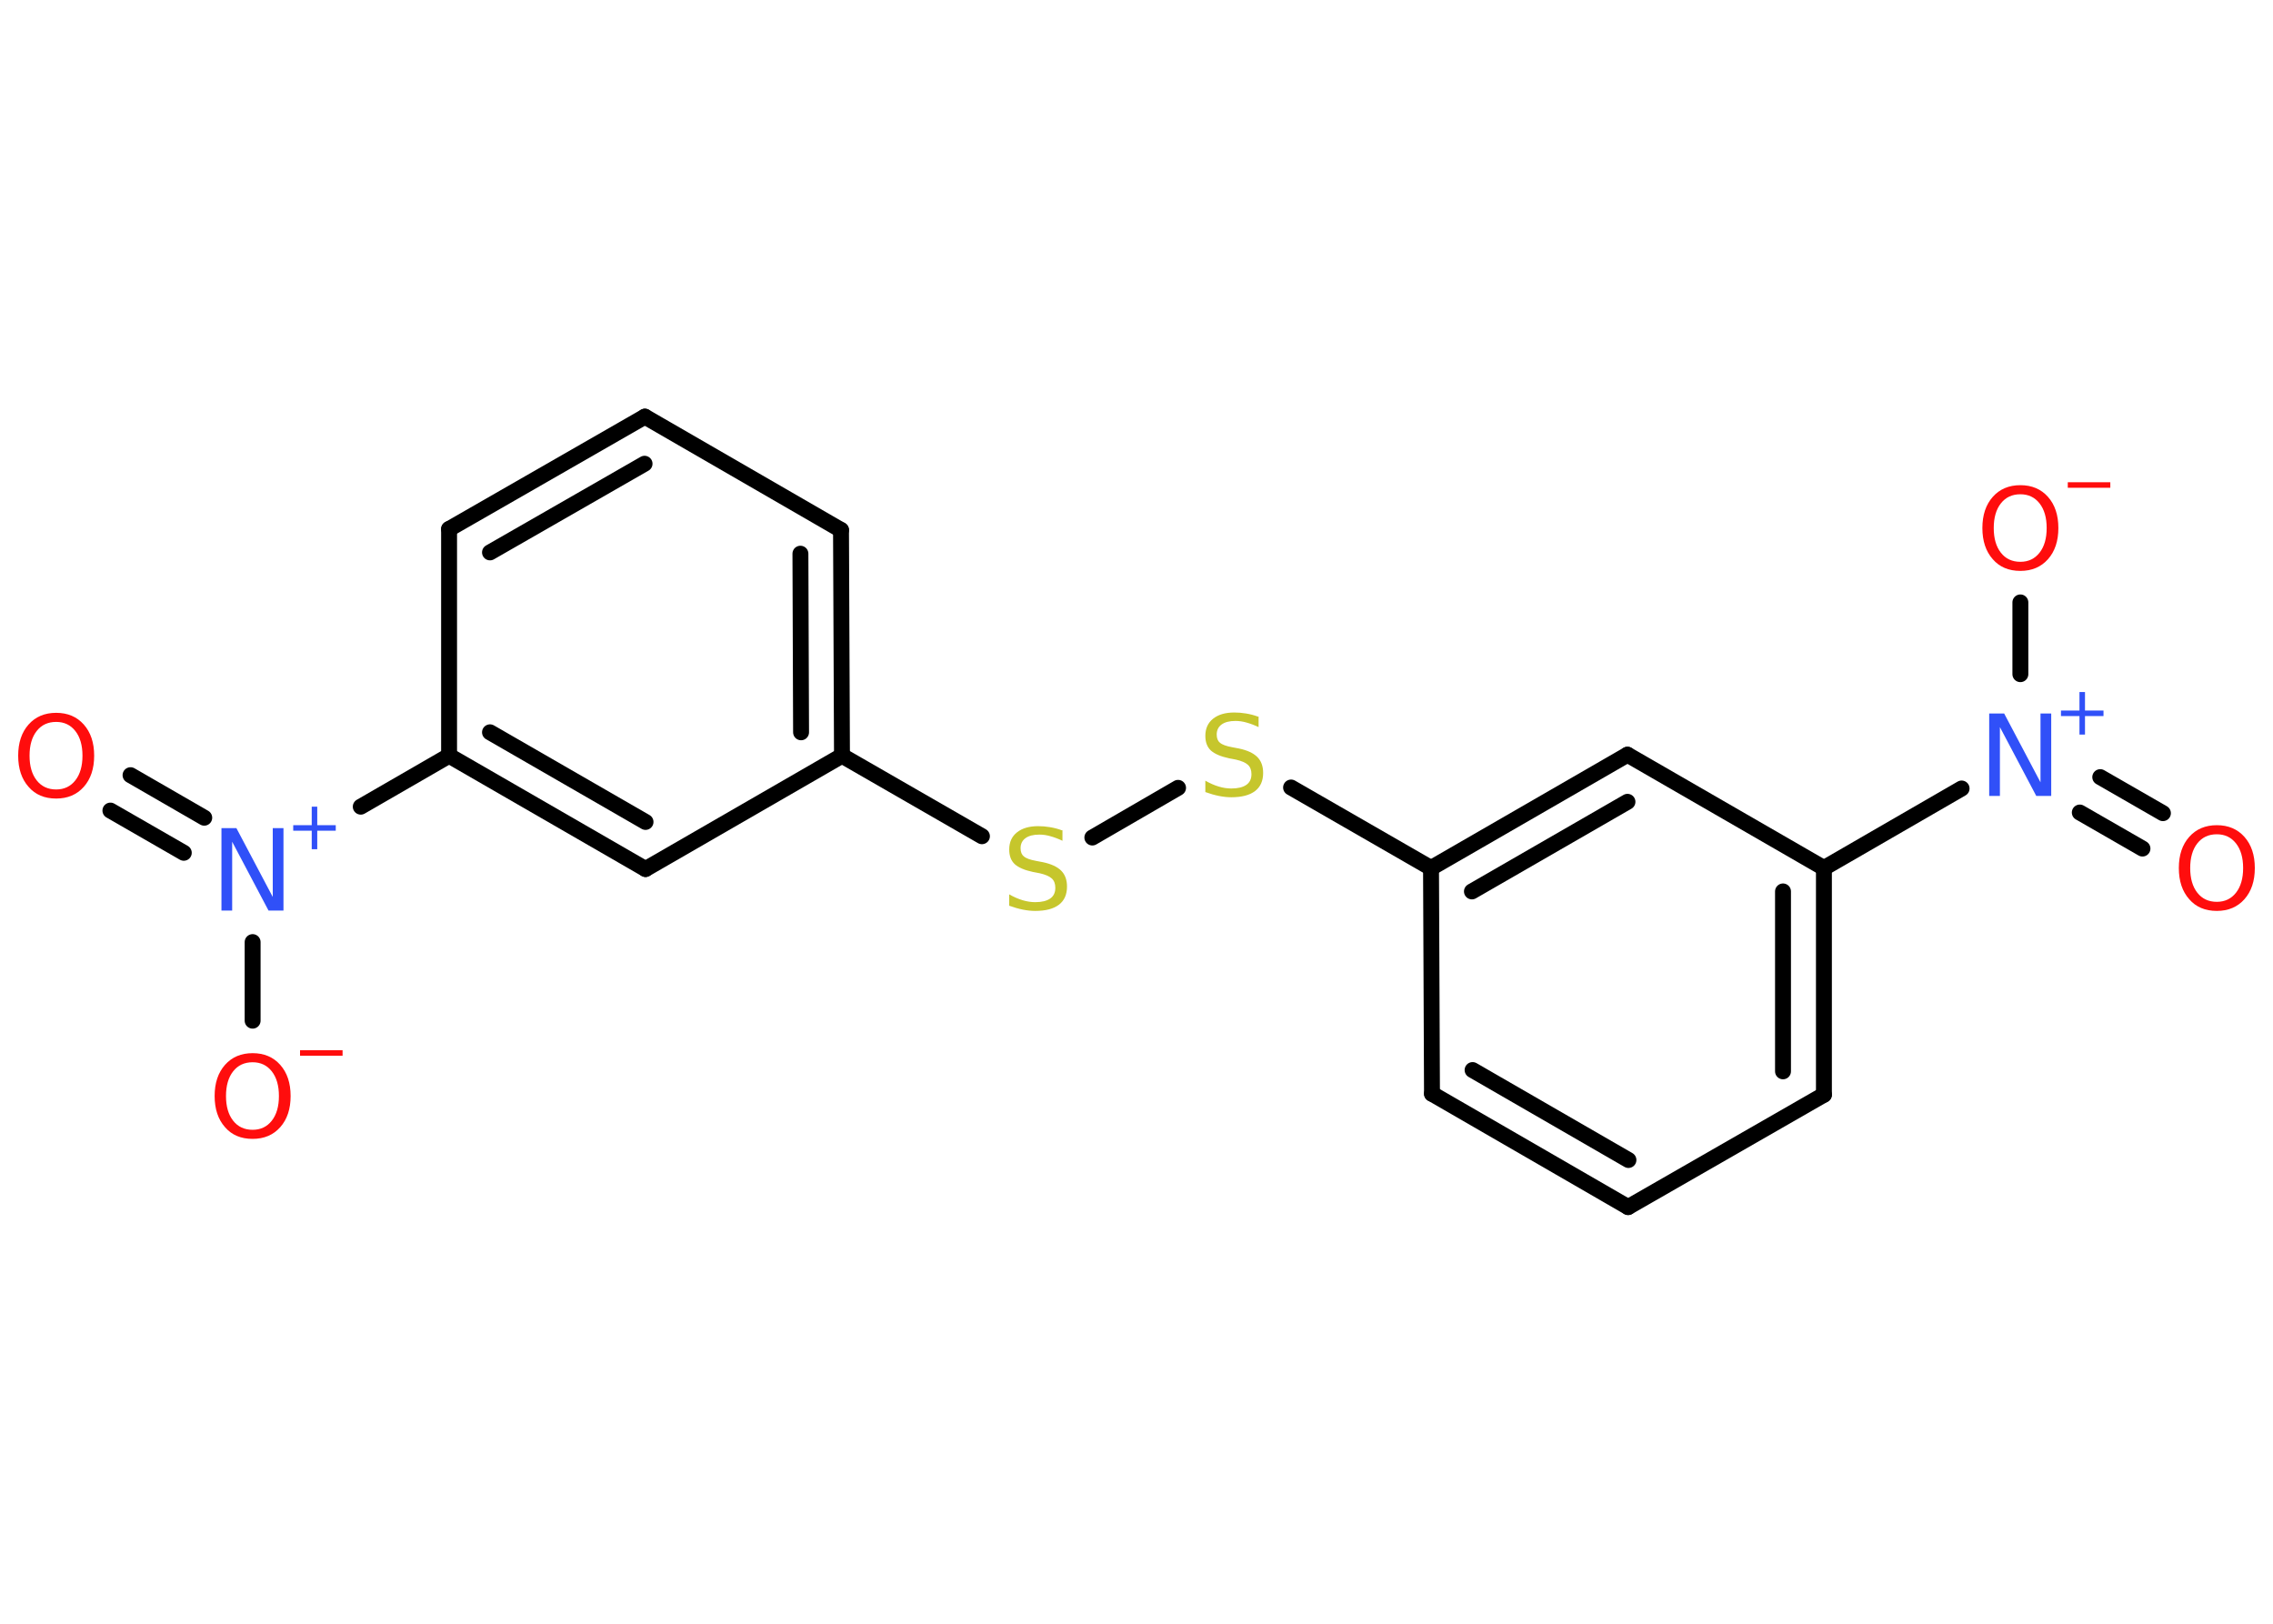 <?xml version='1.0' encoding='UTF-8'?>
<!DOCTYPE svg PUBLIC "-//W3C//DTD SVG 1.1//EN" "http://www.w3.org/Graphics/SVG/1.1/DTD/svg11.dtd">
<svg version='1.2' xmlns='http://www.w3.org/2000/svg' xmlns:xlink='http://www.w3.org/1999/xlink' width='70.0mm' height='50.0mm' viewBox='0 0 70.0 50.0'>
  <desc>Generated by the Chemistry Development Kit (http://github.com/cdk)</desc>
  <g stroke-linecap='round' stroke-linejoin='round' stroke='#000000' stroke-width='.49' fill='#FF0D0D'>
    <rect x='.0' y='.0' width='70.0' height='50.0' fill='#FFFFFF' stroke='none'/>
    <g id='mol1' class='mol'>
      <g id='mol1bnd1' class='bond'>
        <line x1='65.98' y1='26.13' x2='64.05' y2='25.02'/>
        <line x1='66.61' y1='25.04' x2='64.68' y2='23.93'/>
      </g>
      <line id='mol1bnd2' class='bond' x1='62.22' y1='20.76' x2='62.22' y2='18.55'/>
      <line id='mol1bnd3' class='bond' x1='60.41' y1='24.28' x2='56.17' y2='26.73'/>
      <g id='mol1bnd4' class='bond'>
        <line x1='56.17' y1='33.71' x2='56.17' y2='26.73'/>
        <line x1='54.91' y1='32.99' x2='54.91' y2='27.45'/>
      </g>
      <line id='mol1bnd5' class='bond' x1='56.17' y1='33.71' x2='50.14' y2='37.17'/>
      <g id='mol1bnd6' class='bond'>
        <line x1='44.1' y1='33.68' x2='50.14' y2='37.17'/>
        <line x1='45.35' y1='32.95' x2='50.15' y2='35.72'/>
      </g>
      <line id='mol1bnd7' class='bond' x1='44.1' y1='33.68' x2='44.07' y2='26.73'/>
      <line id='mol1bnd8' class='bond' x1='44.07' y1='26.73' x2='39.76' y2='24.25'/>
      <line id='mol1bnd9' class='bond' x1='36.28' y1='24.26' x2='33.64' y2='25.79'/>
      <line id='mol1bnd10' class='bond' x1='30.24' y1='25.75' x2='25.93' y2='23.27'/>
      <g id='mol1bnd11' class='bond'>
        <line x1='25.93' y1='23.27' x2='25.9' y2='16.32'/>
        <line x1='24.67' y1='22.55' x2='24.65' y2='17.05'/>
      </g>
      <line id='mol1bnd12' class='bond' x1='25.9' y1='16.32' x2='19.86' y2='12.83'/>
      <g id='mol1bnd13' class='bond'>
        <line x1='19.86' y1='12.83' x2='13.83' y2='16.29'/>
        <line x1='19.85' y1='14.28' x2='15.09' y2='17.01'/>
      </g>
      <line id='mol1bnd14' class='bond' x1='13.83' y1='16.29' x2='13.83' y2='23.27'/>
      <line id='mol1bnd15' class='bond' x1='13.83' y1='23.27' x2='11.11' y2='24.84'/>
      <g id='mol1bnd16' class='bond'>
        <line x1='5.66' y1='26.26' x2='3.4' y2='24.96'/>
        <line x1='6.29' y1='25.18' x2='4.02' y2='23.87'/>
      </g>
      <line id='mol1bnd17' class='bond' x1='7.78' y1='29.01' x2='7.78' y2='31.43'/>
      <g id='mol1bnd18' class='bond'>
        <line x1='13.83' y1='23.27' x2='19.88' y2='26.76'/>
        <line x1='15.09' y1='22.55' x2='19.88' y2='25.31'/>
      </g>
      <line id='mol1bnd19' class='bond' x1='25.93' y1='23.27' x2='19.88' y2='26.76'/>
      <g id='mol1bnd20' class='bond'>
        <line x1='50.12' y1='23.24' x2='44.07' y2='26.73'/>
        <line x1='50.12' y1='24.69' x2='45.33' y2='27.45'/>
      </g>
      <line id='mol1bnd21' class='bond' x1='56.17' y1='26.73' x2='50.12' y2='23.24'/>
      <path id='mol1atm1' class='atom' d='M68.27 25.69q-.38 .0 -.6 .28q-.22 .28 -.22 .76q.0 .48 .22 .76q.22 .28 .6 .28q.37 .0 .59 -.28q.22 -.28 .22 -.76q.0 -.48 -.22 -.76q-.22 -.28 -.59 -.28zM68.27 25.41q.53 .0 .85 .36q.32 .36 .32 .96q.0 .6 -.32 .96q-.32 .36 -.85 .36q-.54 .0 -.85 -.36q-.32 -.36 -.32 -.96q.0 -.6 .32 -.96q.32 -.36 .85 -.36z' stroke='none'/>
      <g id='mol1atm2' class='atom'>
        <path d='M61.26 21.97h.46l1.12 2.12v-2.12h.33v2.54h-.46l-1.12 -2.12v2.12h-.33v-2.54z' stroke='none' fill='#3050F8'/>
        <path d='M64.21 21.31v.57h.57v.17h-.57v.57h-.17v-.57h-.57v-.17h.57v-.57h.17z' stroke='none' fill='#3050F8'/>
      </g>
      <g id='mol1atm3' class='atom'>
        <path d='M62.22 15.22q-.38 .0 -.6 .28q-.22 .28 -.22 .76q.0 .48 .22 .76q.22 .28 .6 .28q.37 .0 .59 -.28q.22 -.28 .22 -.76q.0 -.48 -.22 -.76q-.22 -.28 -.59 -.28zM62.22 14.94q.53 .0 .85 .36q.32 .36 .32 .96q.0 .6 -.32 .96q-.32 .36 -.85 .36q-.54 .0 -.85 -.36q-.32 -.36 -.32 -.96q.0 -.6 .32 -.96q.32 -.36 .85 -.36z' stroke='none'/>
        <path d='M63.68 14.85h1.31v.17h-1.31v-.17z' stroke='none'/>
      </g>
      <path id='mol1atm9' class='atom' d='M38.76 22.06v.33q-.19 -.09 -.37 -.14q-.17 -.05 -.34 -.05q-.28 .0 -.43 .11q-.15 .11 -.15 .31q.0 .17 .1 .25q.1 .09 .38 .14l.21 .04q.38 .08 .56 .26q.18 .18 .18 .49q.0 .37 -.25 .56q-.25 .19 -.73 .19q-.18 .0 -.38 -.04q-.2 -.04 -.42 -.12v-.35q.21 .12 .41 .18q.2 .06 .39 .06q.3 .0 .46 -.11q.16 -.11 .16 -.33q.0 -.19 -.11 -.29q-.11 -.1 -.37 -.16l-.21 -.04q-.38 -.08 -.56 -.24q-.17 -.16 -.17 -.45q.0 -.34 .24 -.53q.24 -.19 .65 -.19q.18 .0 .36 .03q.19 .03 .38 .1z' stroke='none' fill='#C6C62C'/>
      <path id='mol1atm10' class='atom' d='M32.72 25.56v.33q-.19 -.09 -.37 -.14q-.17 -.05 -.34 -.05q-.28 .0 -.43 .11q-.15 .11 -.15 .31q.0 .17 .1 .25q.1 .09 .38 .14l.21 .04q.38 .08 .56 .26q.18 .18 .18 .49q.0 .37 -.25 .56q-.25 .19 -.73 .19q-.18 .0 -.38 -.04q-.2 -.04 -.42 -.12v-.35q.21 .12 .41 .18q.2 .06 .39 .06q.3 .0 .46 -.11q.16 -.11 .16 -.33q.0 -.19 -.11 -.29q-.11 -.1 -.37 -.16l-.21 -.04q-.38 -.08 -.56 -.24q-.17 -.16 -.17 -.45q.0 -.34 .24 -.53q.24 -.19 .65 -.19q.18 .0 .36 .03q.19 .03 .38 .1z' stroke='none' fill='#C6C62C'/>
      <g id='mol1atm16' class='atom'>
        <path d='M6.82 25.5h.46l1.12 2.12v-2.12h.33v2.54h-.46l-1.12 -2.12v2.12h-.33v-2.54z' stroke='none' fill='#3050F8'/>
        <path d='M9.77 24.84v.57h.57v.17h-.57v.57h-.17v-.57h-.57v-.17h.57v-.57h.17z' stroke='none' fill='#3050F8'/>
      </g>
      <path id='mol1atm17' class='atom' d='M1.73 22.23q-.38 .0 -.6 .28q-.22 .28 -.22 .76q.0 .48 .22 .76q.22 .28 .6 .28q.37 .0 .59 -.28q.22 -.28 .22 -.76q.0 -.48 -.22 -.76q-.22 -.28 -.59 -.28zM1.73 21.95q.53 .0 .85 .36q.32 .36 .32 .96q.0 .6 -.32 .96q-.32 .36 -.85 .36q-.54 .0 -.85 -.36q-.32 -.36 -.32 -.96q.0 -.6 .32 -.96q.32 -.36 .85 -.36z' stroke='none'/>
      <g id='mol1atm18' class='atom'>
        <path d='M7.78 32.71q-.38 .0 -.6 .28q-.22 .28 -.22 .76q.0 .48 .22 .76q.22 .28 .6 .28q.37 .0 .59 -.28q.22 -.28 .22 -.76q.0 -.48 -.22 -.76q-.22 -.28 -.59 -.28zM7.78 32.43q.53 .0 .85 .36q.32 .36 .32 .96q.0 .6 -.32 .96q-.32 .36 -.85 .36q-.54 .0 -.85 -.36q-.32 -.36 -.32 -.96q.0 -.6 .32 -.96q.32 -.36 .85 -.36z' stroke='none'/>
        <path d='M9.24 32.34h1.31v.17h-1.31v-.17z' stroke='none'/>
      </g>
    </g>
  </g>
</svg>
